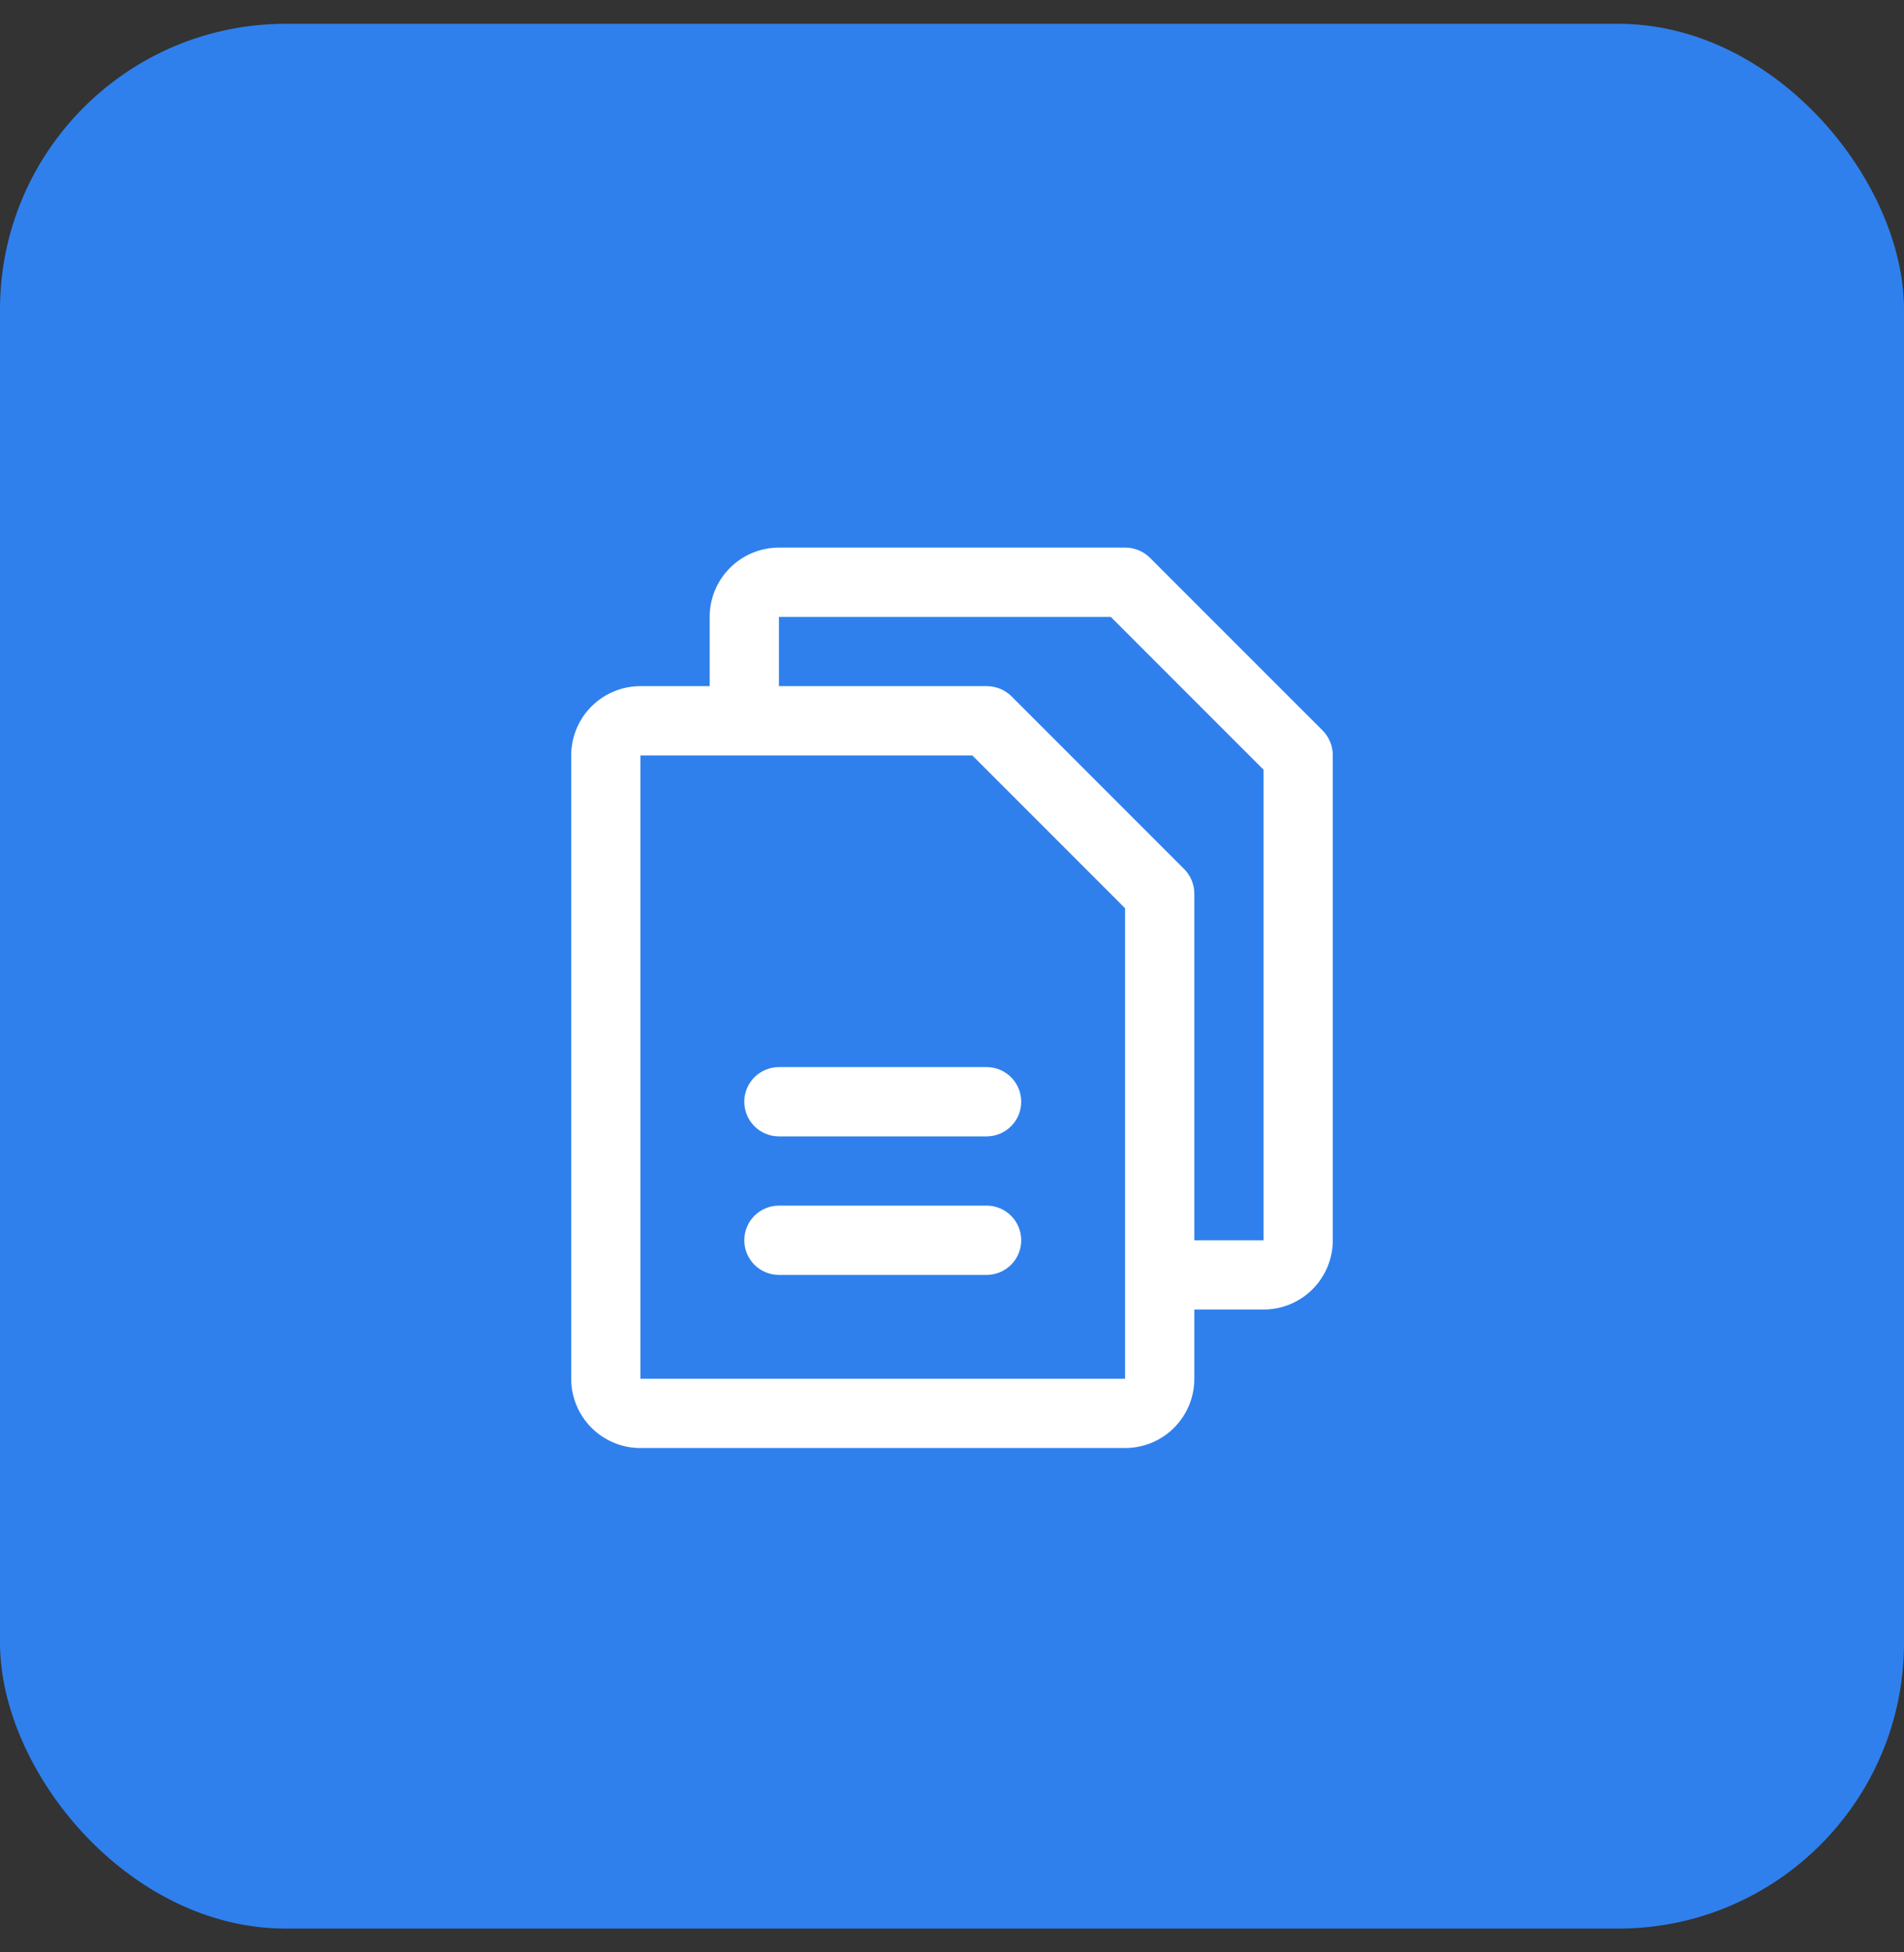  <svg
    width="40"
    height="41"
    viewBox="0 0 40 41"
    fill="none"
    xmlns="http://www.w3.org/2000/svg"
  >
    <rect x="0" y="0" width="40" height="41" fill="#333333" stroke="none"/>
    <rect y="0.5" width="40" height="40" rx="6" fill="#2F80ED" />
    <path
      d="M27.791 15.345L24.154 11.709C24.016 11.574 23.83 11.499 23.636 11.5H16.364C15.978 11.5 15.608 11.653 15.335 11.926C15.062 12.199 14.909 12.569 14.909 12.955V14.409H13.454C13.069 14.409 12.699 14.562 12.426 14.835C12.153 15.108 12 15.478 12 15.864V28.954C12 29.34 12.153 29.71 12.426 29.983C12.699 30.256 13.069 30.409 13.454 30.409H23.636C24.022 30.409 24.392 30.256 24.665 29.983C24.938 29.71 25.091 29.34 25.091 28.954V27.5H26.545C26.931 27.5 27.301 27.347 27.574 27.074C27.847 26.801 28 26.431 28 26.046V15.864C28.001 15.67 27.926 15.484 27.791 15.345ZM23.636 28.954H13.454V15.864H20.427L23.636 19.073V28.954ZM26.545 26.046H25.091V18.773C25.092 18.579 25.017 18.393 24.882 18.255L21.245 14.618C21.107 14.483 20.921 14.408 20.727 14.409H16.364V12.955H23.336L26.545 16.164V26.046ZM21.454 23.136C21.454 23.329 21.378 23.514 21.241 23.651C21.105 23.787 20.92 23.864 20.727 23.864H16.364C16.171 23.864 15.986 23.787 15.849 23.651C15.713 23.514 15.636 23.329 15.636 23.136C15.636 22.944 15.713 22.759 15.849 22.622C15.986 22.486 16.171 22.409 16.364 22.409H20.727C20.92 22.409 21.105 22.486 21.241 22.622C21.378 22.759 21.454 22.944 21.454 23.136ZM21.454 26.046C21.454 26.238 21.378 26.423 21.241 26.56C21.105 26.696 20.92 26.773 20.727 26.773H16.364C16.171 26.773 15.986 26.696 15.849 26.56C15.713 26.423 15.636 26.238 15.636 26.046C15.636 25.853 15.713 25.668 15.849 25.531C15.986 25.395 16.171 25.318 16.364 25.318H20.727C20.92 25.318 21.105 25.395 21.241 25.531C21.378 25.668 21.454 25.853 21.454 26.046Z"
      fill="white"
    />
  </svg>